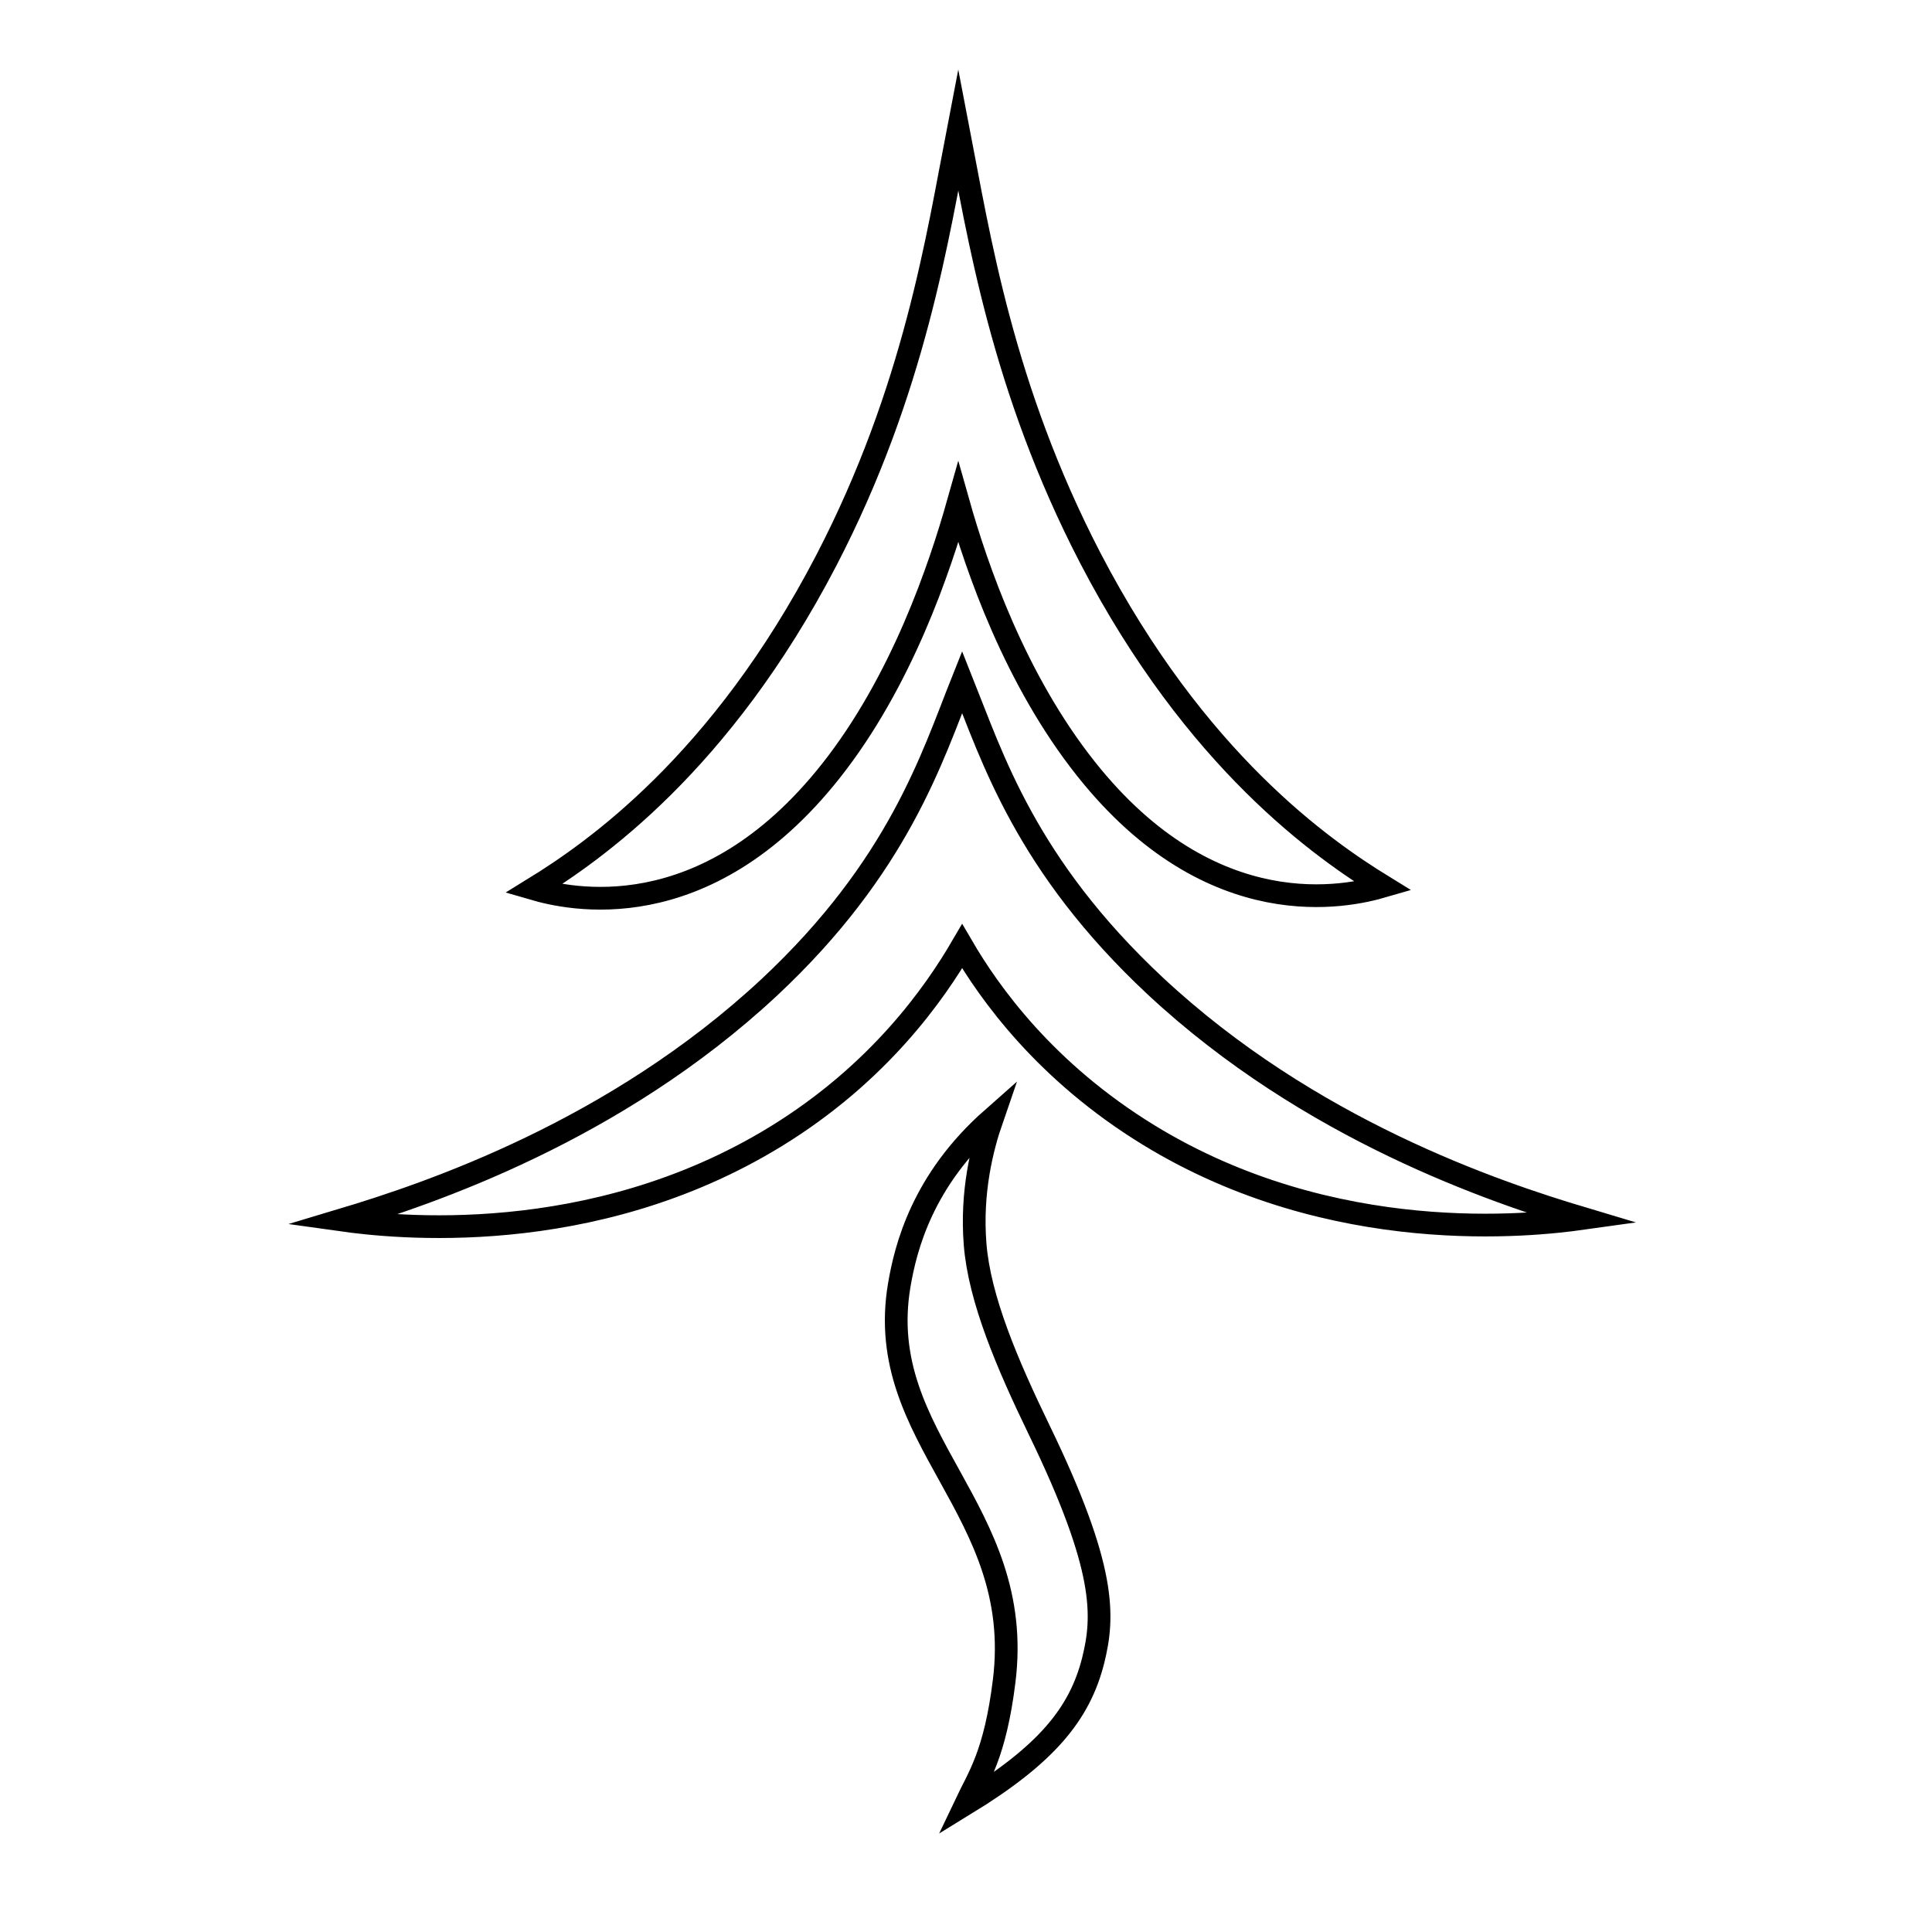 <?xml version="1.0" encoding="utf-8"?>
<!-- Generator: Adobe Illustrator 27.3.1, SVG Export Plug-In . SVG Version: 6.00 Build 0)  -->
<svg version="1.1" id="Layer_1" xmlns="http://www.w3.org/2000/svg" xmlns:xlink="http://www.w3.org/1999/xlink" x="0px" y="0px"
	 viewBox="0 0 85.04 85.04" style="enable-background:new 0 0 85.04 85.04;" xml:space="preserve">
<style type="text/css">
	.st0{fill:none;stroke:#000000;stroke-miterlimit:10;}
</style>
<g id="IconGreen">
	<path class="st0" d="M42.18,5.7c0.9,4.66,1.92,11.36,5.81,18.86c4.65,8.94,10.24,12.82,12.89,14.45
		c-1.51,0.44-7.51,1.85-13.08-5.17c-3.13-3.94-4.81-8.85-5.62-11.72l0,0c-0.81,2.87-2.49,7.88-5.62,11.83
		c-5.57,7.03-11.57,5.61-13.08,5.17c2.65-1.63,8.24-5.51,12.89-14.45C40.27,17.16,41.28,10.36,42.18,5.7L42.18,5.7z"/>
	<path class="st0" d="M42.35,30.02c1.32,3.3,2.8,8.05,8.49,13.37c6.78,6.33,14.95,9.08,18.83,10.24
		c-2.21,0.31-10.98,1.31-19.11-3.67c-4.57-2.8-7.02-6.27-8.21-8.31l0,0c-1.19,2.04-3.64,5.58-8.21,8.38
		c-8.13,4.98-16.9,3.98-19.11,3.67c3.87-1.16,12.04-3.91,18.83-10.24C39.55,38.14,41.03,33.33,42.35,30.02L42.35,30.02z"/>
	<path class="st0" d="M42.51,79.4c3.51-2.15,5.01-3.93,5.61-6.32c0.48-1.94,0.58-4.03-2.37-10.12c-1.42-2.93-2.64-5.79-2.83-8.2
		c-0.18-2.29,0.3-4.22,0.75-5.52c-3.07,2.71-3.81,5.68-4.09,7.34c-1.14,6.79,5.56,9.84,4.62,17.41
		C43.8,77.24,43.06,78.24,42.51,79.4z"/>
</g>
</svg>
